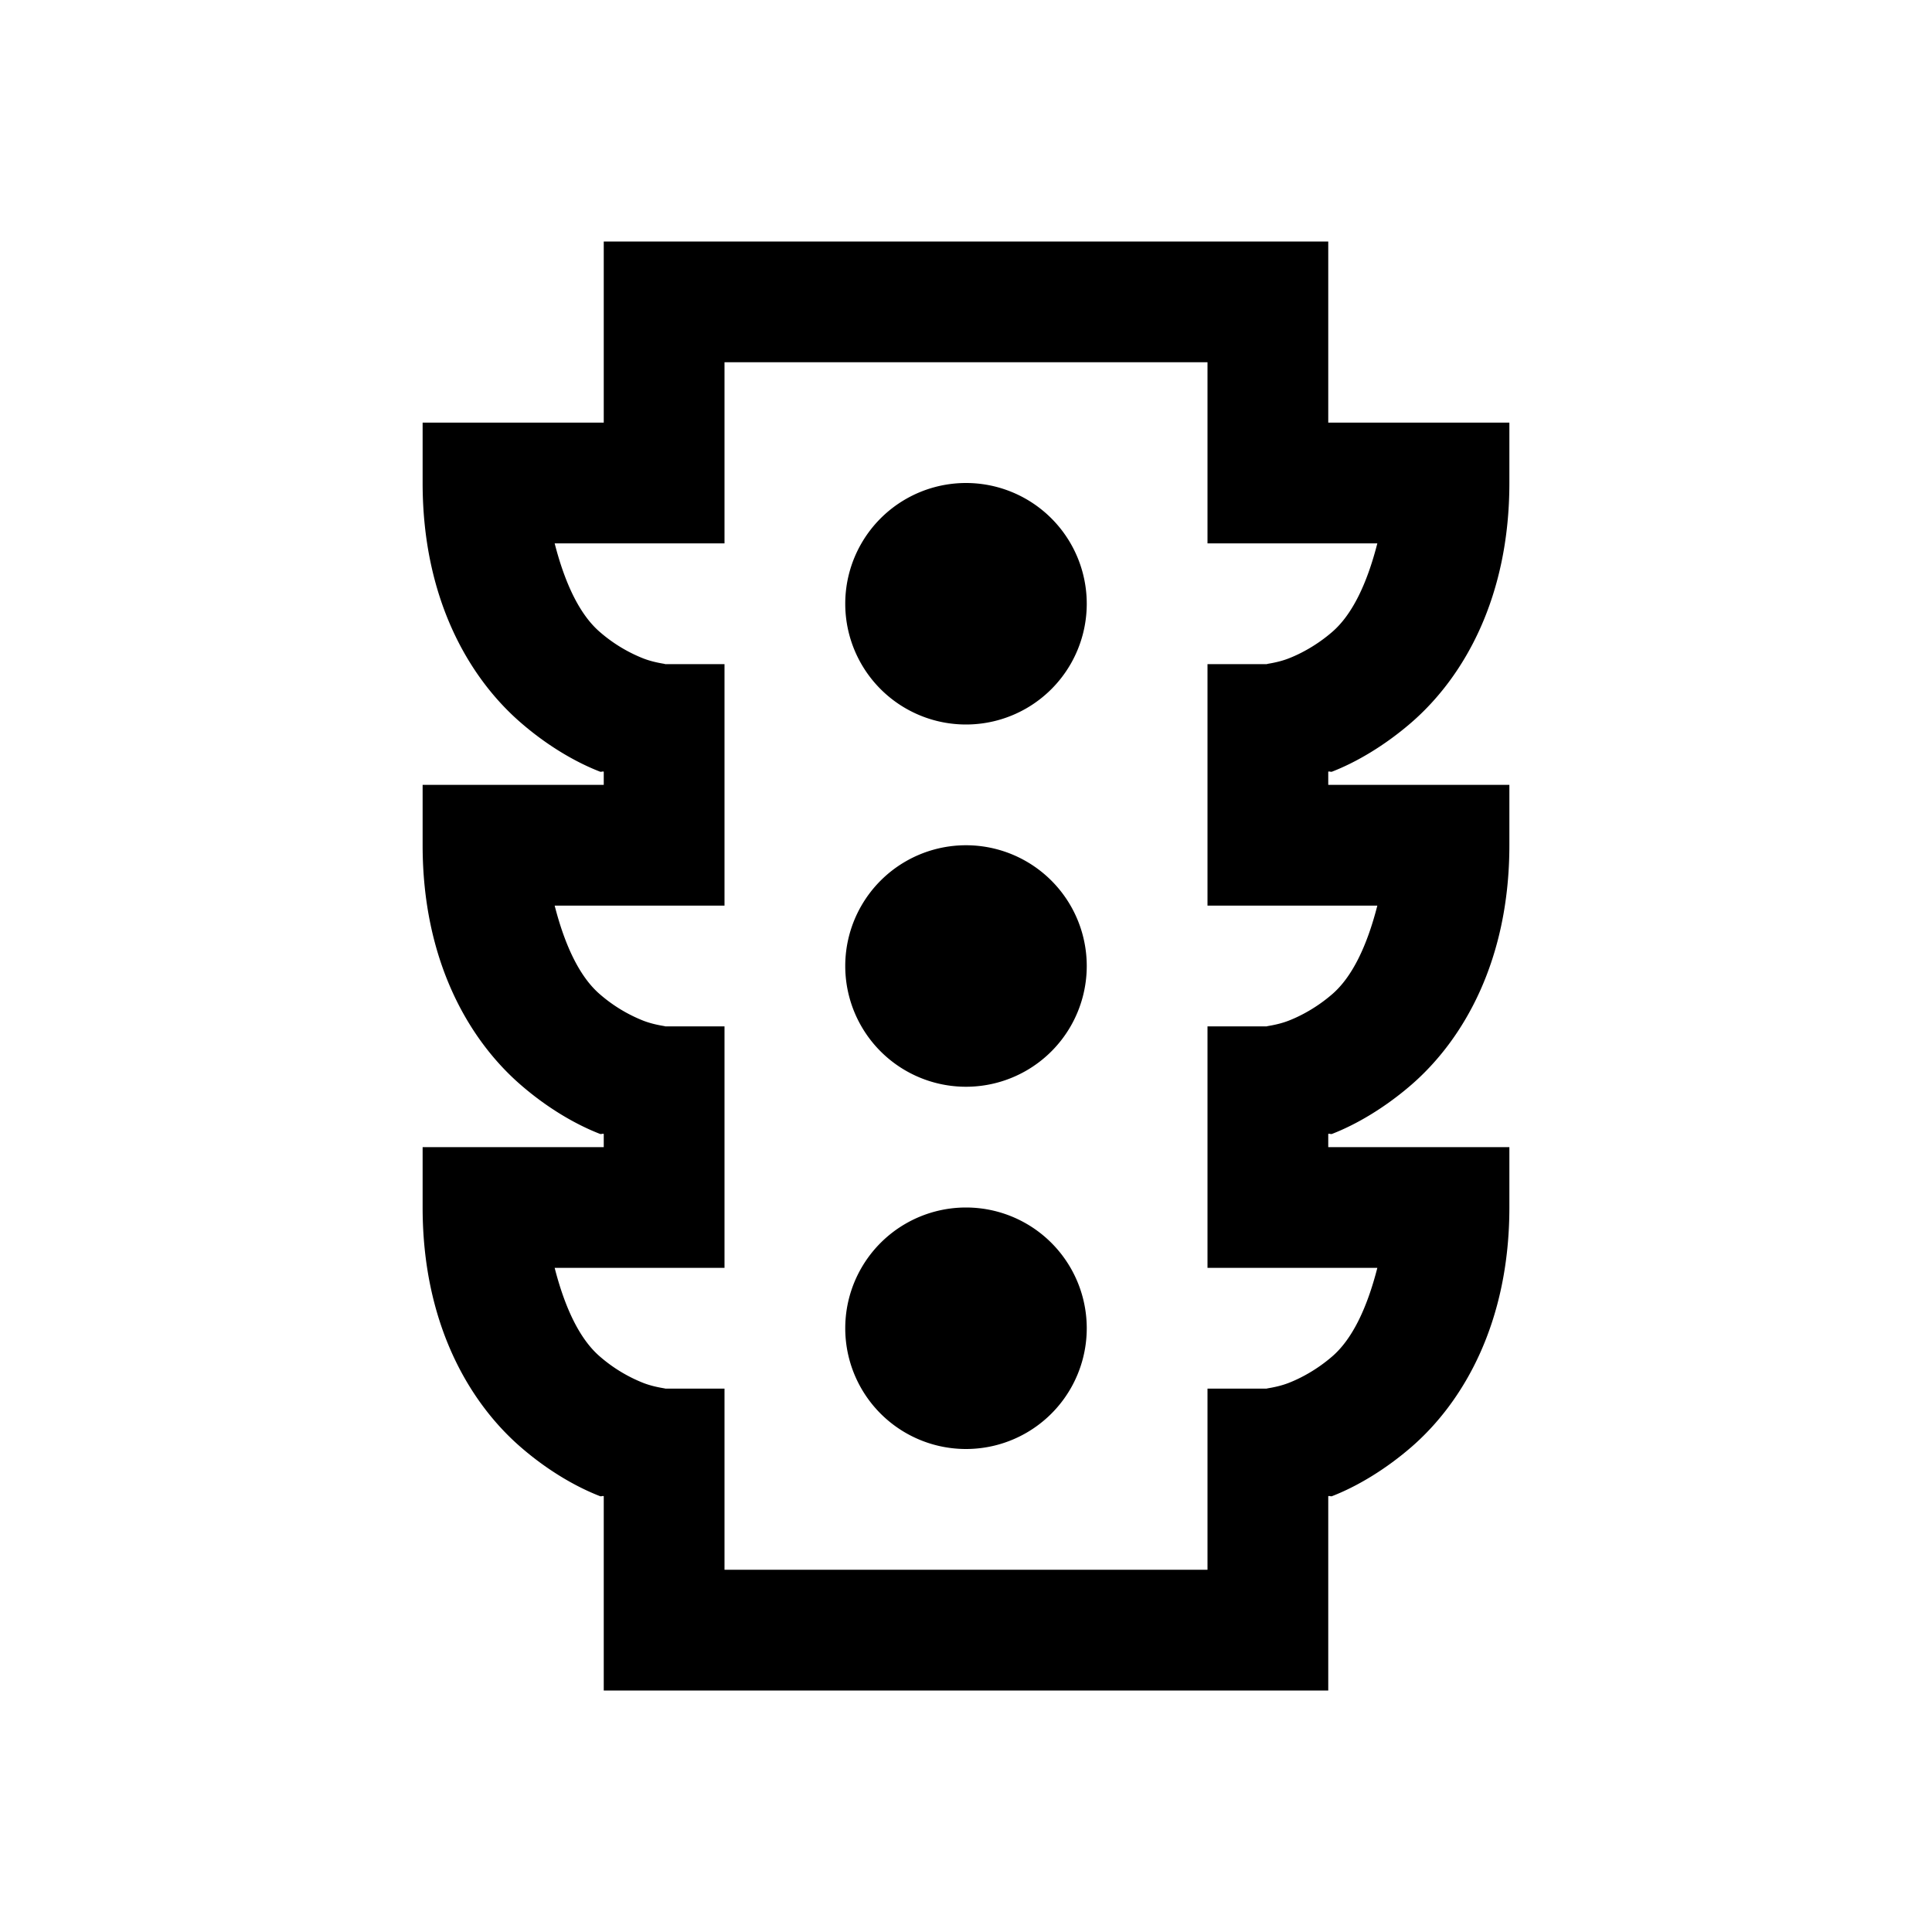 <svg xmlns="http://www.w3.org/2000/svg" width="3em" height="3em" viewBox="0 0 32 32"><path fill="currentColor" d="M10 4v3H7v1c0 1.887.746 3.207 1.625 3.969c.441.383.91.656 1.313.812c.023.008.039-.008.062 0V13H7v1c0 1.887.746 3.207 1.625 3.969c.441.383.91.656 1.313.812c.023.008.039-.008.062 0V19H7v1c0 1.887.746 3.207 1.625 3.969c.441.383.91.656 1.313.812c.023.008.039-.008.062 0V28h12v-3.219c.023-.008.04.008.063 0c.402-.156.87-.43 1.312-.812C24.254 23.207 25 21.887 25 20v-1h-3v-.219c.023-.008.04.008.063 0c.402-.156.87-.43 1.312-.812C24.254 17.207 25 15.887 25 14v-1h-3v-.219c.023-.008.04.008.063 0c.402-.156.87-.43 1.312-.812C24.254 11.207 25 9.887 25 8V7h-3V4zm2 2h8v3h2.813c-.172.672-.418 1.184-.75 1.469c-.243.21-.508.355-.72.437c-.21.082-.425.094-.343.094h-1v4h2.813c-.172.672-.418 1.184-.75 1.469c-.243.21-.508.355-.72.437c-.21.082-.425.094-.343.094h-1v4h2.813c-.172.672-.418 1.184-.75 1.469c-.243.21-.508.355-.72.437c-.21.082-.425.094-.343.094h-1v3h-8v-3h-1c.082 0-.133-.012-.344-.094a2.5 2.5 0 0 1-.719-.437c-.332-.285-.578-.797-.75-1.469H12v-4h-1c.082 0-.133-.012-.344-.094a2.5 2.5 0 0 1-.719-.437c-.332-.285-.578-.797-.75-1.469H12v-4h-1c.082 0-.133-.012-.344-.094a2.5 2.5 0 0 1-.719-.437c-.332-.285-.578-.797-.75-1.469H12zm4 2a1.999 1.999 0 1 0 0 4a1.999 1.999 0 1 0 0-4m0 6a1.999 1.999 0 1 0 0 4a1.999 1.999 0 1 0 0-4m0 6a1.999 1.999 0 1 0 0 4a1.999 1.999 0 1 0 0-4"/></svg>